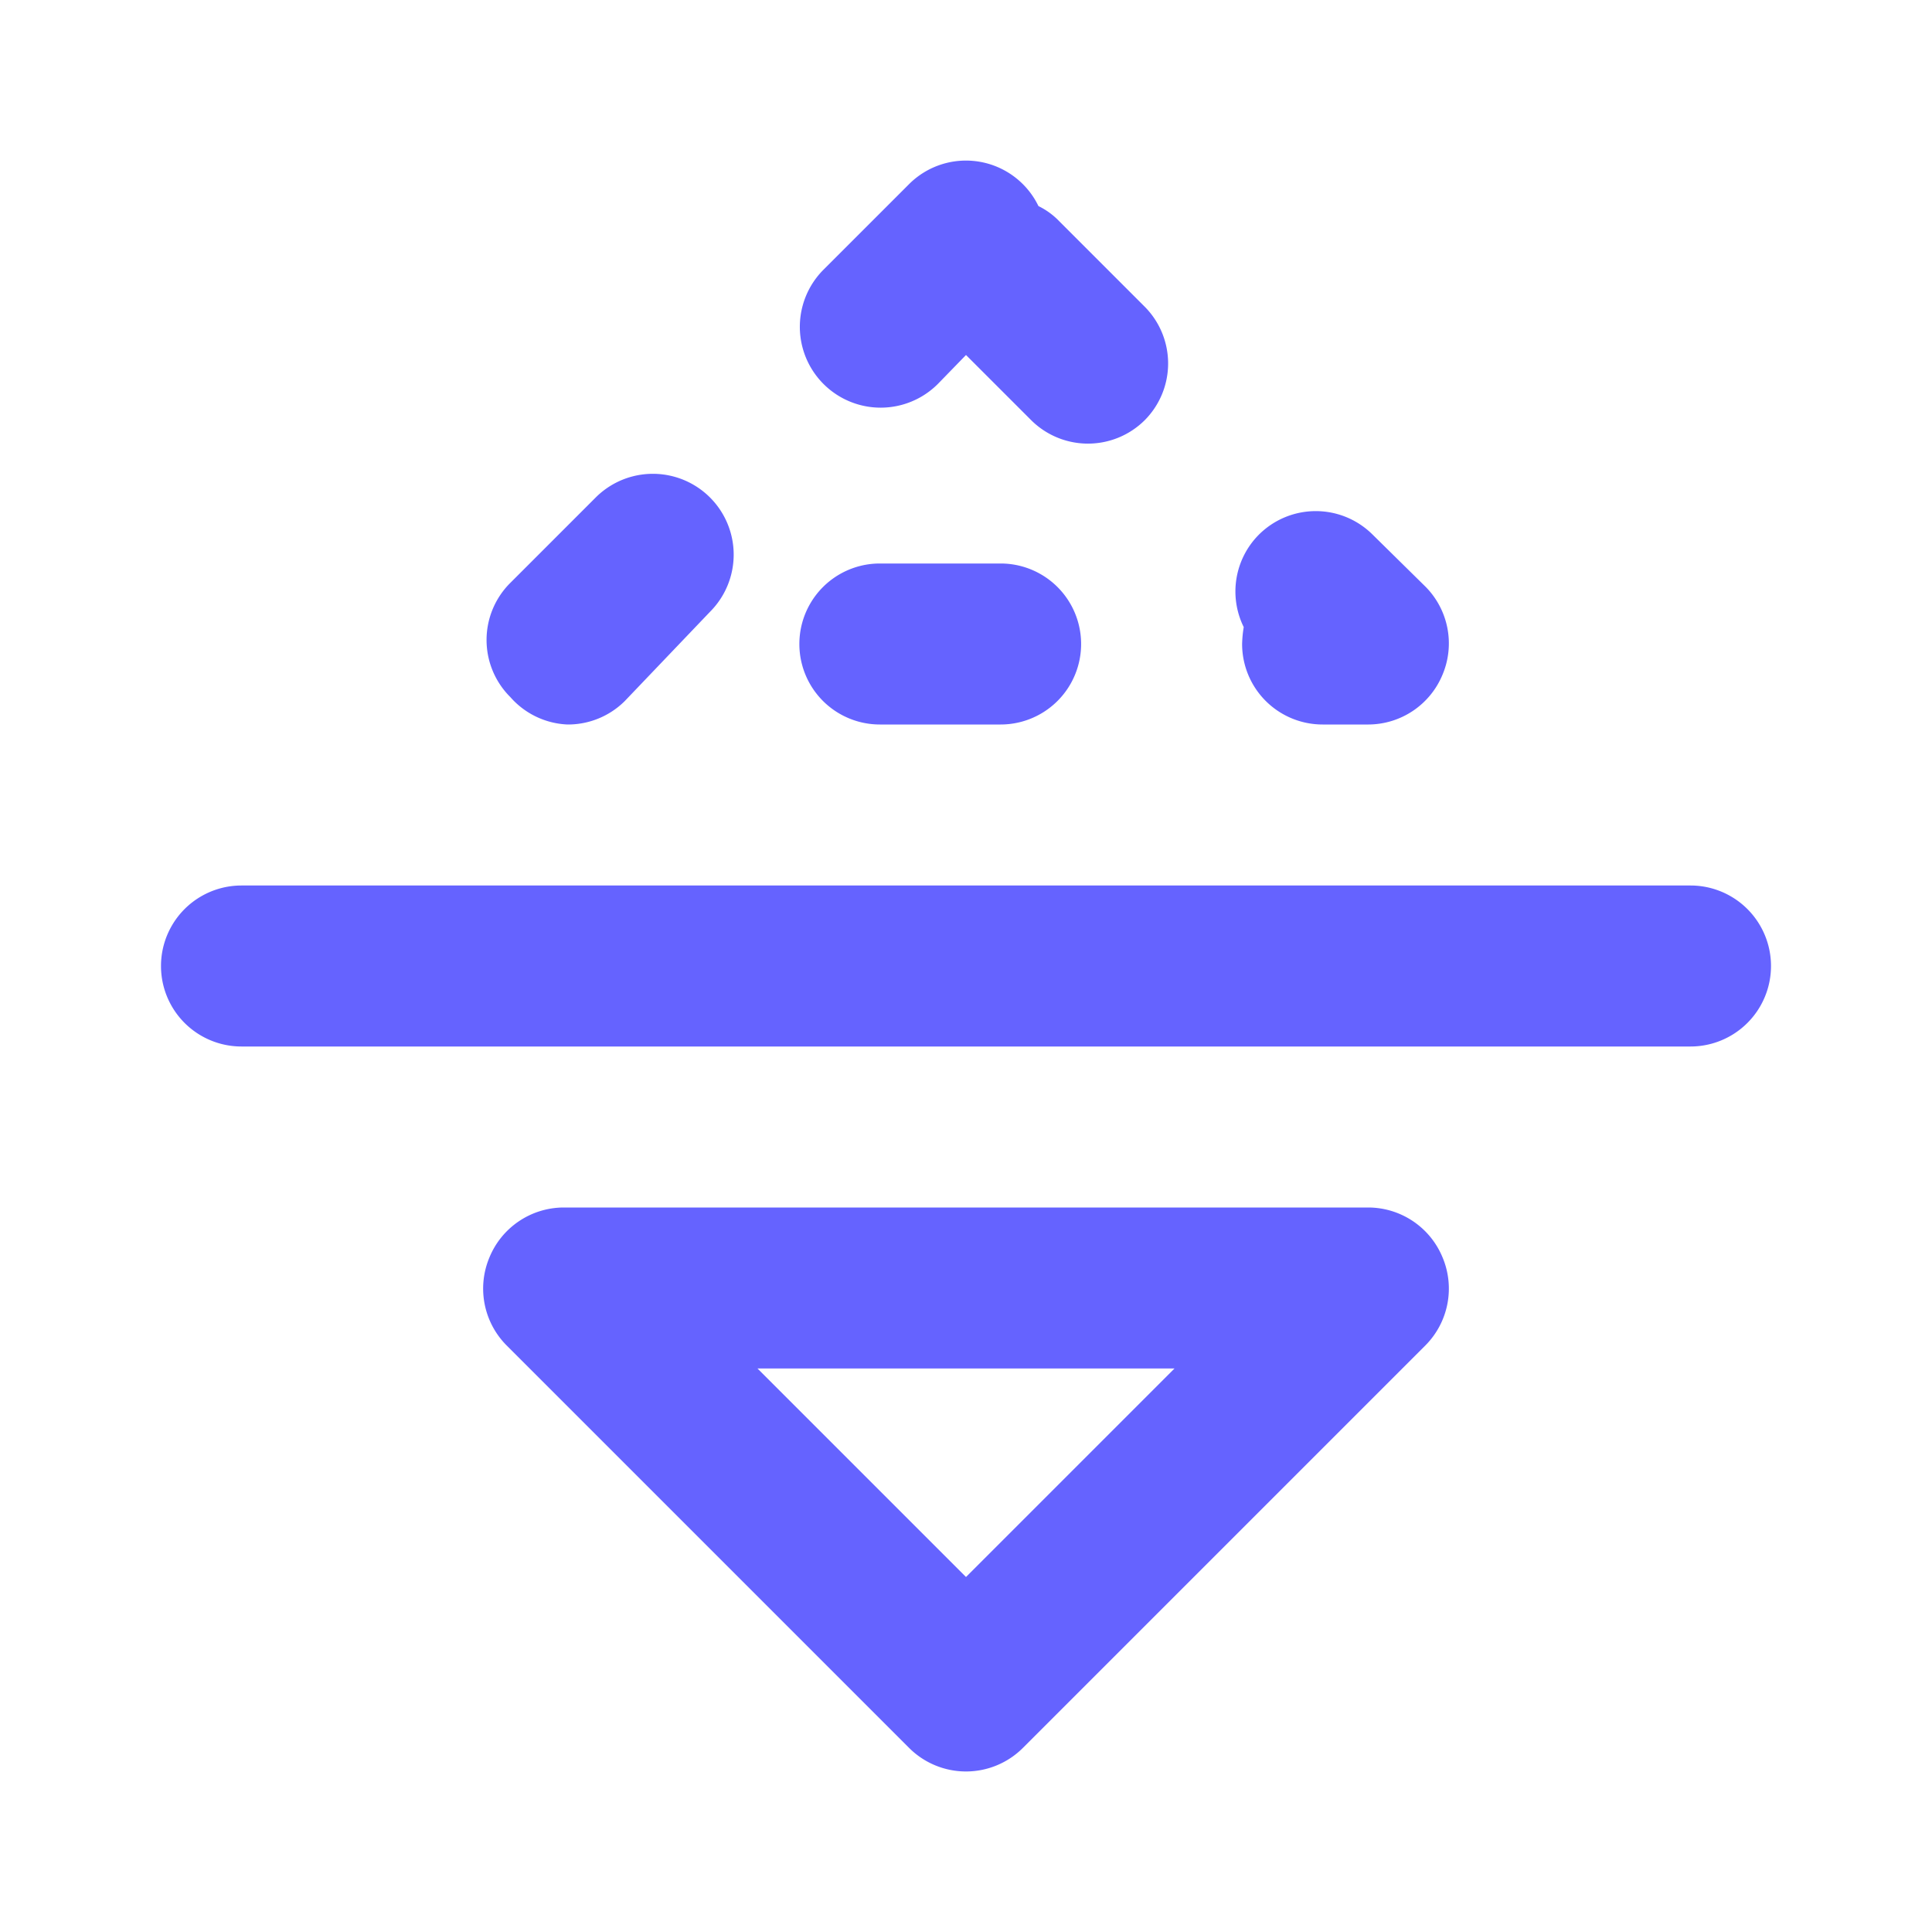 <?xml version="1.0" ?><svg viewBox="0 0 24 24" xmlns="http://www.w3.org/2000/svg"><path d="M21,11H3a1,1,0,0,0,0,2H21a1,1,0,0,0,0-2ZM10.93,9h1.5a1,1,0,0,0,0-2h-1.5a1,1,0,0,0,0,2Zm4.5-1a1,1,0,0,0,1,1H17a1,1,0,0,0,.92-.62,1,1,0,0,0-.21-1.09l-.66-.65a1,1,0,0,0-1.41,0,1,1,0,0,0-.19,1.15A1.49,1.49,0,0,0,15.43,8ZM11.65,4.77,12,4.41l.81.81a1,1,0,0,0,1.41,0,1,1,0,0,0,0-1.41L13.16,2.75a.91.91,0,0,0-.26-.19,1,1,0,0,0-1.61-.27L10.23,3.35a1,1,0,0,0,1.42,1.42ZM17,15H7a1,1,0,0,0-.92.62,1,1,0,0,0,.21,1.09l5,5a1,1,0,0,0,1.42,0l5-5a1,1,0,0,0,.21-1.09A1,1,0,0,0,17,15Zm-5,4.59L9.41,17h5.18ZM7.05,9a1,1,0,0,0,.71-.29L8.82,7.6A1,1,0,0,0,7.4,6.18L6.34,7.24a1,1,0,0,0,0,1.42A1,1,0,0,0,7.05,9Z" fill="#6563ff"/></svg>
